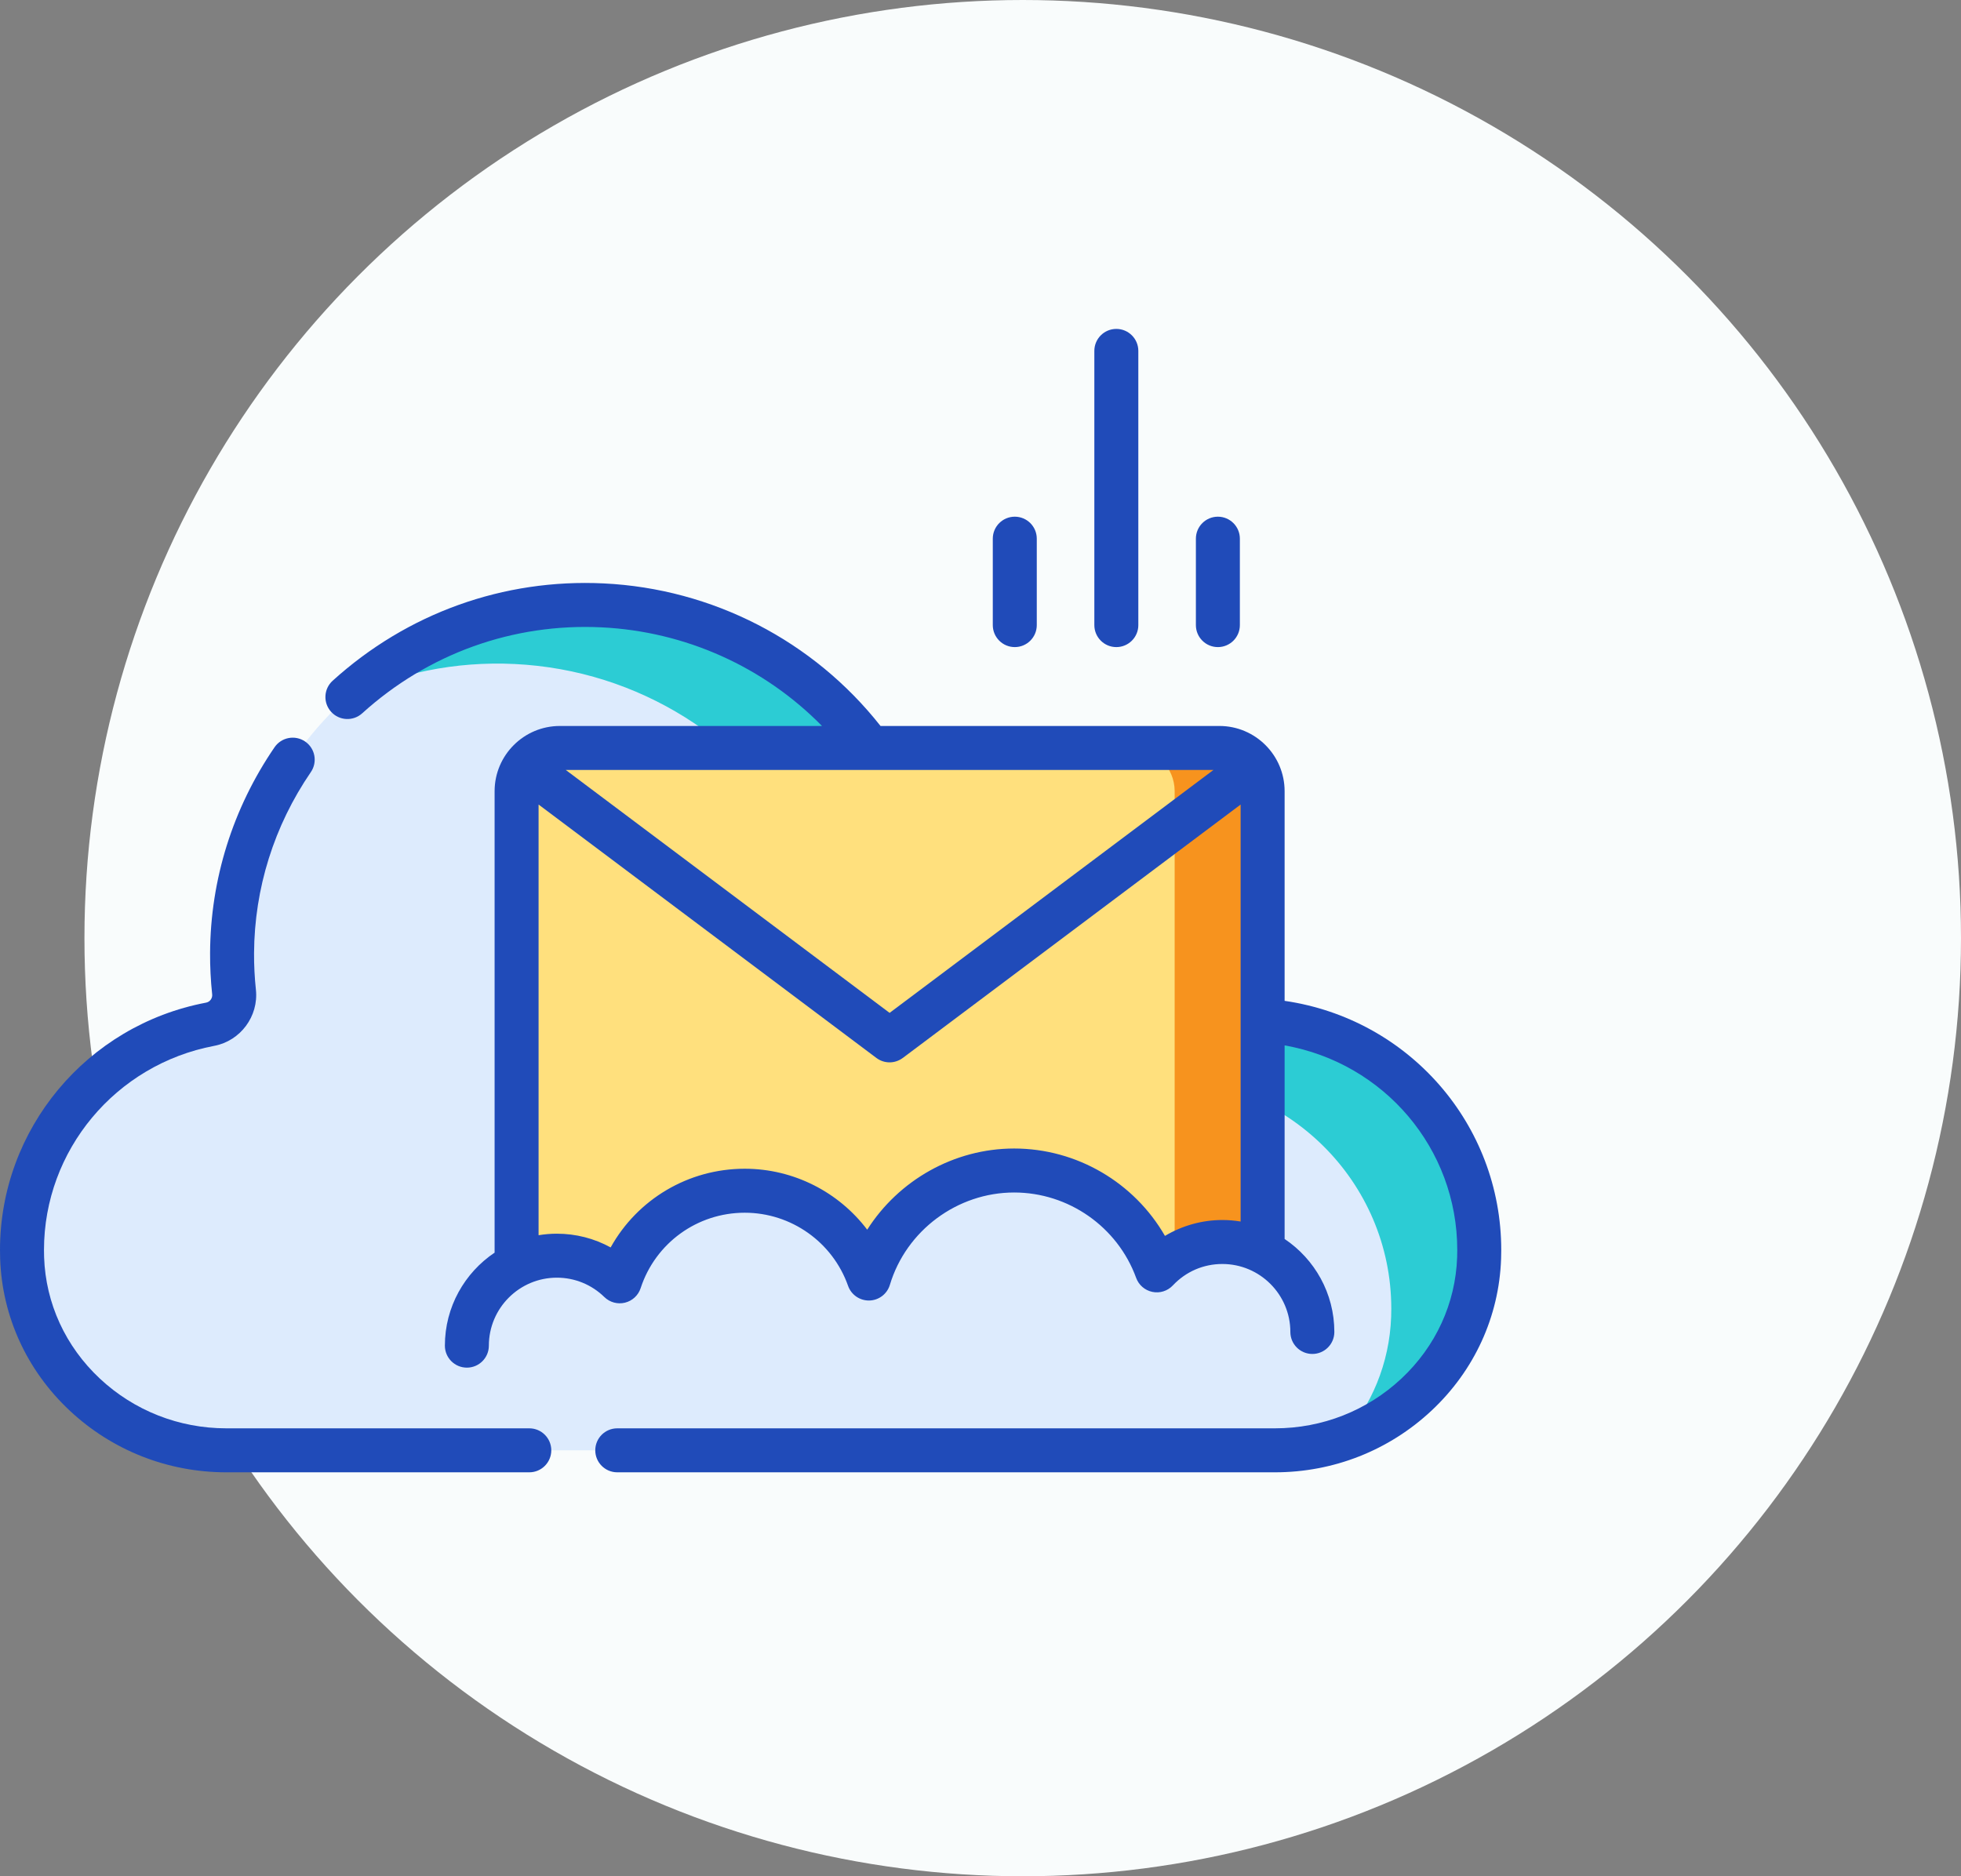 <svg width="209" height="200" viewBox="0 0 209 200" fill="none" xmlns="http://www.w3.org/2000/svg">
<rect x="0" y="0" width="209" height="200" fill="#808080" stroke="none"/>
<circle cx="109" cy="100" r="100" fill="#F9FCFC"/>
<g clip-path="url(#clip0)">
<path d="M24.117 154.596H135.883C147.48 154.596 157.243 145.595 157.642 134.101C157.651 133.817 157.656 133.532 157.656 133.246C157.656 119.71 146.591 108.737 132.942 108.737C132.933 108.737 132.924 108.738 132.914 108.738C132.93 108.376 132.942 108.013 132.942 107.647C132.942 94.112 121.877 83.139 108.228 83.139C104.998 83.139 101.912 83.754 99.084 84.872C97.61 85.455 95.934 84.889 95.151 83.511C88.99 72.661 77.514 65.175 64.225 64.529C42.943 63.495 24.849 80.456 24.734 101.585C24.726 102.993 24.798 104.382 24.944 105.749C25.119 107.381 24.011 108.873 22.398 109.179C10.977 111.339 2.344 121.29 2.344 133.245C2.344 133.532 2.349 133.817 2.358 134.101C2.757 145.595 12.52 154.596 24.117 154.596Z" fill="#DDEBFD"/>
<path d="M13.024 115.429C14.636 115.123 15.744 113.631 15.569 111.999C15.554 111.857 15.543 111.713 15.529 111.571C13.062 112.863 10.844 114.557 8.96 116.565C10.266 116.077 11.623 115.694 13.024 115.429Z" fill="#BED9FD"/>
<path d="M132.942 108.737C132.933 108.737 132.924 108.738 132.914 108.738C132.93 108.376 132.942 108.013 132.942 107.647C132.942 94.112 121.877 83.139 108.228 83.139C104.998 83.139 101.912 83.754 99.084 84.872C97.61 85.455 95.934 84.889 95.151 83.511C88.99 72.661 77.514 65.175 64.225 64.529C53.82 64.023 44.179 67.821 37.027 74.302C42.421 71.768 48.493 70.47 54.85 70.779C68.139 71.425 79.615 78.911 85.776 89.761C86.559 91.139 88.235 91.705 89.709 91.122C92.537 90.004 95.623 89.389 98.853 89.389C112.502 89.389 123.567 100.362 123.567 113.897C123.567 114.263 123.555 114.626 123.539 114.988C123.549 114.988 123.558 114.987 123.567 114.987C137.216 114.987 148.281 125.96 148.281 139.495C148.281 139.782 148.276 140.067 148.267 140.351C148.093 145.355 146.144 149.885 143.042 153.407C151.249 150.602 157.329 143.12 157.642 134.101C157.651 133.817 157.656 133.532 157.656 133.245C157.656 119.71 146.591 108.737 132.942 108.737Z" fill="#2CCCD4"/>
<path d="M129.958 142.067H59.668C57.122 142.067 55.058 140.003 55.058 137.457V84.339C55.058 81.793 57.122 79.728 59.668 79.728H129.958C132.504 79.728 134.569 81.793 134.569 84.339V137.456C134.569 140.003 132.504 142.067 129.958 142.067Z" fill="#FFE07D"/>
<path d="M129.958 79.728H120.583C123.129 79.728 125.193 81.793 125.193 84.339V137.456C125.193 140.003 123.129 142.067 120.583 142.067H129.958C132.504 142.067 134.568 140.003 134.568 137.456V84.339C134.568 81.793 132.504 79.728 129.958 79.728Z" fill="#F7931E"/>
<path d="M139.514 144.558C139.743 143.737 139.868 142.874 139.868 141.98C139.868 136.684 135.574 132.39 130.277 132.39C127.522 132.39 125.04 133.553 123.291 135.413C121.032 129.204 115.078 124.769 108.087 124.769C100.774 124.769 94.598 129.623 92.597 136.285C90.675 130.833 85.482 126.925 79.374 126.925C73.154 126.925 67.885 130.976 66.05 136.582C64.321 134.892 61.957 133.849 59.348 133.849C54.052 133.849 49.758 138.143 49.758 143.439C49.758 143.818 49.783 144.191 49.825 144.558H139.514Z" fill="#DDEBFD"/>
<path d="M136.912 106.685V84.339C136.912 80.504 133.792 77.384 129.958 77.384H93.844C86.674 68.288 75.937 62.752 64.339 62.188C53.667 61.671 43.408 65.354 35.452 72.563C34.493 73.433 34.42 74.915 35.289 75.874C36.158 76.833 37.64 76.906 38.6 76.037C45.628 69.668 54.689 66.413 64.112 66.871C73.054 67.305 81.416 71.087 87.607 77.385H59.668C55.834 77.385 52.714 80.504 52.714 84.339V133.48C52.714 133.495 52.716 133.509 52.716 133.524C49.522 135.668 47.415 139.312 47.415 143.44C47.415 144.734 48.464 145.783 49.759 145.783C51.053 145.783 52.102 144.734 52.102 143.44C52.102 139.444 55.353 136.193 59.349 136.193C61.251 136.193 63.049 136.927 64.412 138.258C64.991 138.824 65.821 139.051 66.608 138.858C67.394 138.666 68.026 138.081 68.278 137.311C69.852 132.501 74.311 129.269 79.374 129.269C84.317 129.269 88.743 132.401 90.386 137.064C90.723 138.021 91.645 138.651 92.652 138.628C93.666 138.604 94.55 137.931 94.841 136.959C96.583 131.162 102.03 127.113 108.087 127.113C113.883 127.113 119.108 130.771 121.089 136.215C121.367 136.98 122.022 137.545 122.819 137.709C123.617 137.874 124.442 137.612 124.999 137.019C126.385 135.546 128.259 134.734 130.277 134.734C134.273 134.734 137.524 137.985 137.524 141.981C137.524 143.275 138.573 144.324 139.868 144.324C141.162 144.324 142.212 143.275 142.212 141.981C142.212 137.854 140.106 134.21 136.912 132.067V111.434C147.503 113.302 155.312 122.419 155.312 133.245C155.312 133.505 155.308 133.763 155.299 134.02C155.129 138.932 153.02 143.523 149.361 146.947C145.705 150.368 140.918 152.252 135.883 152.252H65.787C64.492 152.252 63.443 153.302 63.443 154.596C63.443 155.89 64.492 156.94 65.787 156.94H135.883C142.112 156.94 148.036 154.607 152.563 150.37C157.135 146.092 159.77 140.343 159.984 134.181C159.994 133.871 160 133.559 160 133.245C160 119.849 150.145 108.61 136.912 106.685ZM94.813 107.967L60.297 82.072H129.329L94.813 107.967ZM130.277 130.046C128.113 130.046 125.995 130.645 124.159 131.74C120.898 126.066 114.777 122.425 108.087 122.425C101.672 122.425 95.768 125.818 92.426 131.078C89.387 127.066 84.586 124.581 79.374 124.581C73.346 124.581 67.928 127.851 65.082 132.969C63.343 132.013 61.382 131.505 59.349 131.505C58.686 131.505 58.036 131.562 57.401 131.667V85.76L93.406 112.772C93.828 113.089 94.322 113.242 94.811 113.242C95.308 113.242 95.799 113.08 96.208 112.777C96.212 112.774 96.216 112.775 96.219 112.772L132.224 85.76V130.208C131.591 130.103 130.941 130.046 130.277 130.046Z" fill="#204BB9"/>
<path d="M56.412 152.252H24.117C19.082 152.252 14.295 150.368 10.639 146.947C6.98 143.523 4.871 138.932 4.701 134.02C4.692 133.763 4.688 133.505 4.688 133.245C4.688 122.624 12.319 113.471 22.834 111.482C25.626 110.954 27.577 108.326 27.274 105.499C27.136 104.21 27.07 102.898 27.077 101.598C27.115 94.701 29.208 88.028 33.13 82.3C33.862 81.232 33.589 79.773 32.521 79.042C31.453 78.311 29.994 78.584 29.262 79.651C24.809 86.155 22.433 93.735 22.39 101.573C22.382 103.047 22.457 104.536 22.613 105.998C22.658 106.413 22.372 106.799 21.962 106.876C9.237 109.283 0 120.373 0 133.245C0 133.559 0.006 133.871 0.016 134.182C0.23 140.343 2.865 146.092 7.437 150.37C11.964 154.607 17.888 156.94 24.117 156.94H56.412C57.706 156.94 58.755 155.89 58.755 154.596C58.755 153.302 57.706 152.252 56.412 152.252Z" fill="#204BB9"/>
<path d="M108.154 68.977C109.448 68.977 110.498 67.927 110.498 66.633V57.419C110.498 56.125 109.448 55.076 108.154 55.076C106.86 55.076 105.81 56.125 105.81 57.419V66.633C105.81 67.927 106.86 68.977 108.154 68.977Z" fill="#204BB9"/>
<path d="M129.8 68.977C131.094 68.977 132.143 67.927 132.143 66.633V57.419C132.143 56.125 131.094 55.076 129.8 55.076C128.505 55.076 127.456 56.125 127.456 57.419V66.633C127.456 67.927 128.505 68.977 129.8 68.977Z" fill="#204BB9"/>
<path d="M118.977 68.977C120.271 68.977 121.321 67.927 121.321 66.633V37.404C121.321 36.11 120.271 35.06 118.977 35.06C117.683 35.06 116.633 36.11 116.633 37.404V66.633C116.633 67.927 117.682 68.977 118.977 68.977Z" fill="#204BB9"/>
</g>
<defs>
<clipPath id="clip0">
<rect width="160" height="160" fill="white" transform="translate(0 16)"/>
</clipPath>
</defs>
</svg>
